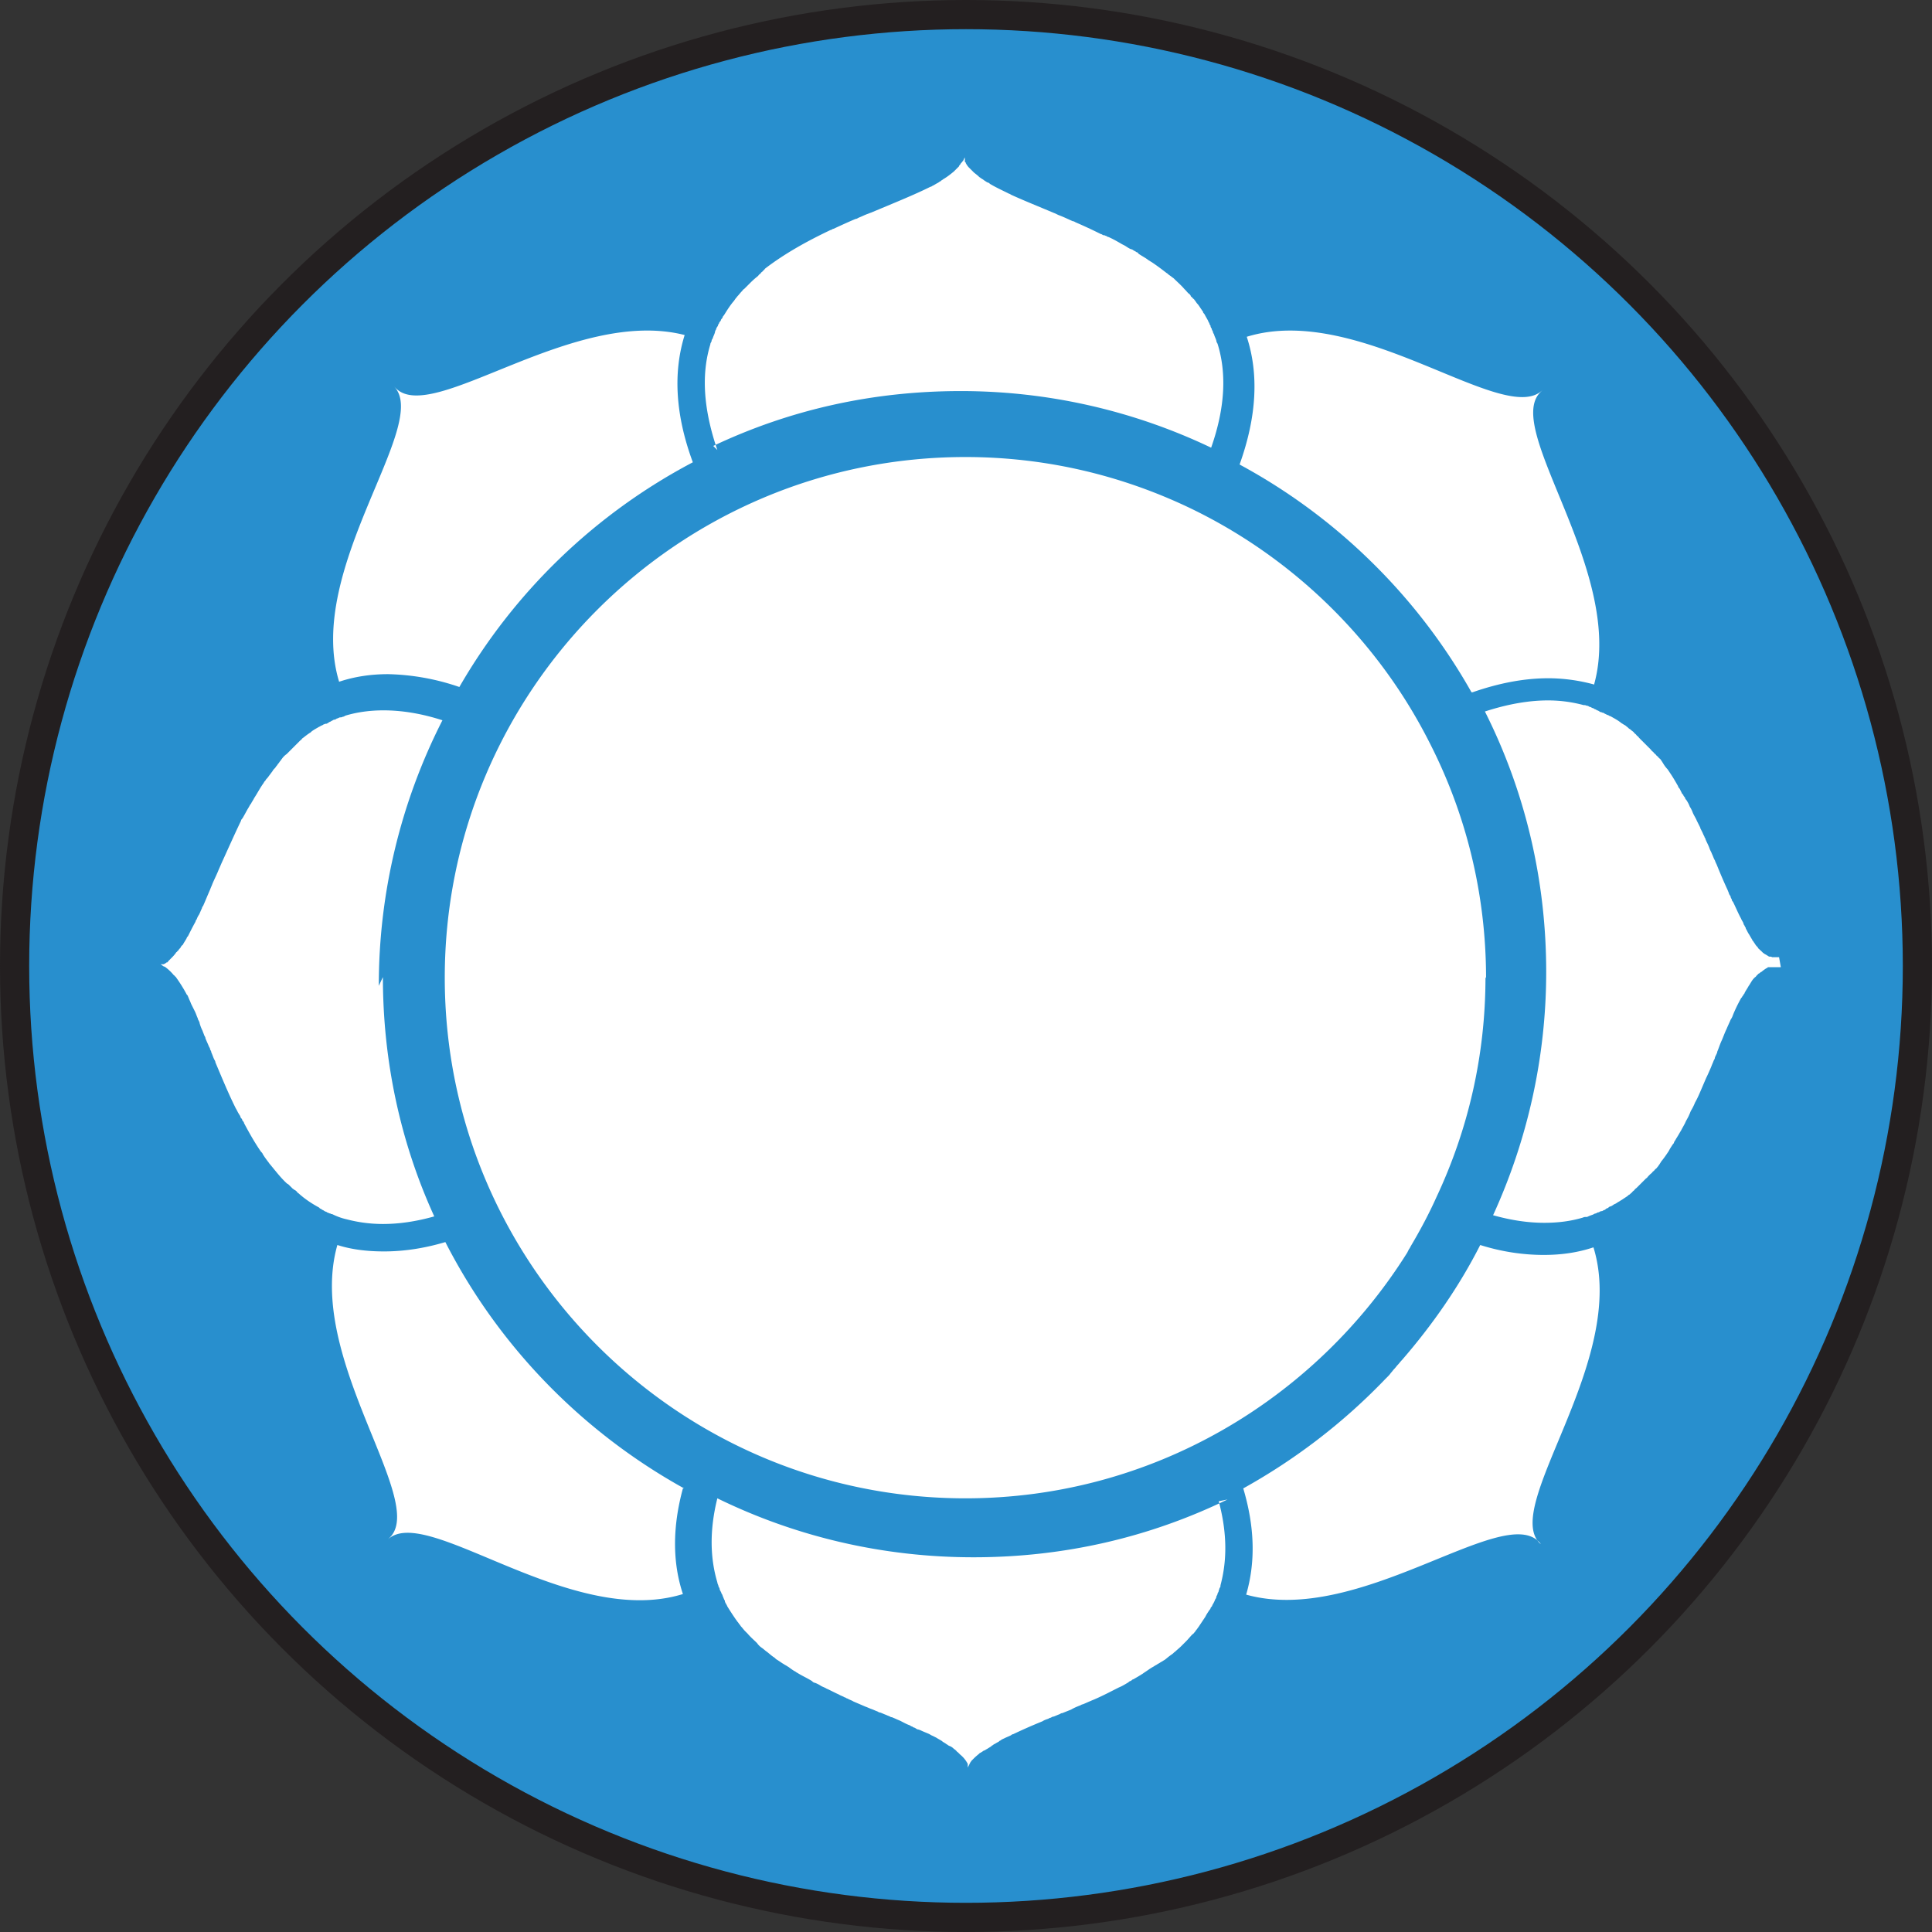 <svg xmlns="http://www.w3.org/2000/svg" id="Layer_2" data-name="Layer 2" viewBox="0 0 33.1 33.1"><rect x="0" y="0" width="33.1" height="33.1" fill="#333333" stroke="none"/><defs><clipPath id="clippath"><path d="M1.77 1.76h29.57v29.57H1.77z" class="cls-2"/></clipPath><clipPath id="clippath-1"><path d="M1.77 1.76h29.57v29.57H1.77z" class="cls-2"/></clipPath><style>.cls-2,.cls-3{stroke-width:0}.cls-2{fill:none}.cls-3{fill:#fff}</style></defs><g id="Tokens"><g id="Nizam"><circle cx="16.55" cy="16.55" r="16.3" style="fill:#288fce;stroke-width:0"/><g style="clip-path:url(#clippath)"><g style="clip-path:url(#clippath-1)"><path d="M27.32 11.73a3 3 0 0 0-.79-.11c-.41 0-.84.08-1.3.24h-.02a10 10 0 0 0-1.71-2.23 10 10 0 0 0-2.26-1.67v-.01c.29-.81.33-1.54.12-2.18 1.94-.6 4.42 1.56 5.07.91l-.04.04c-.64.64 1.46 3.08.92 5.01M26.4 26.45l-.04-.04c-.64-.64-3.08 1.45-5.01.91.16-.55.15-1.15-.05-1.82.9-.5 1.72-1.13 2.43-1.87l.04-.04c.02-.02.04-.04.06-.07.02-.02.04-.05.06-.07s.04-.05.06-.07.04-.05.07-.08c.52-.6.98-1.26 1.34-1.97.38.12.75.17 1.09.17.3 0 .58-.04.85-.13.6 1.94-1.57 4.42-.92 5.07M11.7 25.5c-.18.66-.18 1.27 0 1.81-1.94.6-4.41-1.57-5.06-.93l.04-.04c.64-.64-1.45-3.08-.9-5.01.25.08.52.11.8.11.33 0 .68-.05 1.05-.16.91 1.78 2.34 3.25 4.09 4.22M6.74 6.61l.04.04c.63.64 3.03-1.4 4.95-.91-.2.64-.16 1.37.14 2.18a9.996 9.996 0 0 0-4 3.85 4 4 0 0 0-1.22-.22c-.29 0-.57.04-.84.13-.59-1.94 1.58-4.41.94-5.06M6.56 16.74c0 1.44.3 2.83.88 4.1-.32.09-.61.13-.88.13-.22 0-.43-.03-.62-.08-.09-.02-.17-.05-.25-.09-.01 0-.02 0-.03-.01 0 0-.02 0-.03-.01-.01 0-.03-.01-.04-.02-.02 0-.04-.02-.06-.03-.01 0-.02-.01-.03-.02 0 0-.02 0-.03-.02-.13-.07-.25-.15-.36-.25-.01 0-.02-.02-.03-.03 0 0-.02-.02-.03-.02-.01-.01-.03-.02-.04-.03l-.06-.06s-.02-.02-.03-.02c-.11-.1-.2-.22-.3-.34-.01-.01-.02-.03-.03-.04-.03-.04-.06-.08-.09-.13 0-.01-.02-.03-.03-.04-.11-.16-.2-.32-.29-.49 0-.02-.02-.03-.03-.05 0-.02-.02-.03-.03-.05 0-.02-.02-.04-.03-.06-.02-.03-.03-.06-.05-.09-.13-.26-.24-.53-.35-.79 0-.02-.01-.03-.02-.05-.02-.04-.03-.08-.05-.12 0-.02-.01-.03-.02-.05 0-.02-.01-.03-.02-.05-.02-.05-.04-.09-.06-.14 0-.02-.01-.03-.02-.05-.01-.03-.02-.05-.03-.08a.7.7 0 0 1-.05-.13c0-.02-.02-.05-.03-.07v-.01c-.02-.04-.03-.08-.05-.12l-.06-.12c-.01-.02-.02-.05-.03-.07s-.02-.05-.03-.07c0-.01-.01-.02-.02-.03a2.5 2.5 0 0 0-.18-.29s-.01-.02-.02-.02c0 0-.01-.02-.02-.02a.8.8 0 0 0-.16-.15h-.01c-.02-.01-.04-.03-.06-.04h-.16.21s.01 0 .02-.01c.01 0 .02-.01.03-.02h.01c.01 0 .02-.02.03-.03l.02-.02.02-.02c.03-.03.05-.05.08-.09 0 0 .01-.02.02-.02 0 0 .01-.02.02-.02.01-.02.03-.04.04-.05.01-.02.02-.04.04-.05.02-.04.05-.08.07-.12 0-.01.01-.02.02-.03.04-.08.08-.16.13-.25 0-.01.01-.03.02-.04a.3.3 0 0 1 .04-.08c.02-.04.03-.07.05-.11 0-.01.01-.03.02-.04.04-.09.08-.19.12-.28.01-.03.03-.07.04-.1.03-.07.06-.13.09-.2.02-.05.04-.09.06-.14.11-.24.22-.49.34-.74 0-.02.02-.03.03-.05.03-.05.06-.11.09-.16.02-.03.03-.06.05-.08.01-.02.02-.04.03-.05 0-.01.02-.03.02-.04.06-.09.11-.19.17-.27 0-.01.02-.03.03-.04 0-.01.02-.03.03-.04l.09-.12c.01-.02.02-.03.04-.05.01-.01.02-.03.03-.04s.02-.03.03-.04.02-.03.03-.04.02-.03.03-.04c.02-.03.05-.06.08-.08l.03-.03.07-.07.07-.07.03-.03.04-.04c.01 0 .02-.02.03-.03.03-.02.05-.04.08-.06.01-.01.03-.02.04-.03.01 0 .03-.02.04-.03.04-.03.08-.05.13-.08.01 0 .03-.02.04-.02s.03-.02.04-.02c0 0 .02-.01.03-.01s.02 0 .03-.01c.01 0 .02-.01.03-.02.01 0 .03-.01.04-.02.01 0 .02-.01.04-.02h.01c.01 0 .03-.01.04-.02.02 0 .04-.02.06-.02.01 0 .03 0 .04-.01.02 0 .03-.01.05-.02.2-.06.42-.09.65-.09.3 0 .64.05 1.01.17a10 10 0 0 0-1.09 4.55M20.88 25.72c.15.56.14 1.03.03 1.44 0 .01 0 .03-.01.04s-.01.03-.02.05c0 .02-.01.03-.02.05 0 .02-.01.03-.02.05 0 .02-.01.04-.02.05-.01.03-.03.07-.05.1 0 .02-.02.03-.03.05 0 .02-.02.03-.03.05-.02.03-.04.06-.06.1l-.06.09-.06.09c-.01.01-.02.03-.03.04s-.02.03-.03.04-.02.03-.04.04c-.04.04-.07.08-.11.12l-.04.04-.04.04c-.04.04-.08.07-.11.1-.02.01-.03.03-.05.04-.01.01-.03.02-.04.03-.03.02-.06.05-.09.07-.02.01-.03.02-.05.03s-.03.02-.05.03-.03.02-.05.03-.03.02-.05.03-.03.02-.05.03c-.04.03-.09.06-.13.09-.02.01-.03.02-.05.03-.03.02-.07.04-.1.06-.02 0-.03.02-.05.03-.02 0-.03.02-.05.03-.05.03-.1.06-.15.08-.14.07-.27.14-.41.2-.02.01-.05.02-.07.03-.05.02-.09.04-.14.06-.02 0-.04.02-.05.02-.05.02-.1.04-.15.07l-.15.06c-.02 0-.03.01-.05.02-.03.01-.07.03-.1.04-.02 0-.03.01-.05.02-.02 0-.04.02-.05.02-.03.01-.06.02-.09.04a9 9 0 0 0-.5.22c-.01 0-.03.01-.04.02-.04.02-.07.03-.11.05-.02.01-.05.02-.07.04-.01 0-.02.01-.03.02-.02.01-.04.02-.07.04-.01 0-.02.01-.03.02-.01 0-.02.01-.03.02s-.02.01-.03.02c-.02.01-.03.02-.05.03-.01 0-.02.02-.04.02 0 0-.02.01-.03.02 0 0-.02.01-.03.02h-.01l-.02.02s-.05.04-.08.07l-.04.04c-.01.01-.02.03-.03.04 0 0 0 .01-.01.02 0 0 0 .01-.01.02 0 0 0 .01-.01.02 0 0 0 .01-.01.02v.16-.22a.5.5 0 0 0-.13-.16l-.02-.02-.02-.02s-.02-.01-.02-.02c0 0-.02-.01-.02-.02 0 0-.02-.01-.03-.02a.2.2 0 0 0-.08-.05s-.02-.01-.03-.02c0 0-.02-.01-.03-.02 0 0-.02-.01-.03-.02-.01 0-.02-.01-.03-.02-.03-.02-.07-.04-.1-.06l-.06-.03c-.03-.01-.05-.03-.08-.04-.02-.01-.05-.02-.07-.03-.03-.01-.06-.03-.1-.04-.02 0-.04-.02-.06-.03-.01 0-.03-.01-.04-.02-.01 0-.03-.01-.04-.02-.06-.02-.11-.05-.17-.08-.05-.02-.09-.04-.14-.06 0 0-.02 0-.03-.01-.02-.01-.05-.02-.07-.03-.03-.01-.07-.03-.1-.04-.02 0-.03-.01-.05-.02-.03-.01-.07-.03-.1-.04s-.07-.03-.1-.04l-.21-.09c-.03-.02-.07-.03-.1-.05-.02 0-.03-.02-.05-.02-.03-.02-.07-.03-.1-.05-.07-.03-.14-.07-.21-.1-.03-.02-.07-.03-.1-.05a.5.5 0 0 0-.1-.05c-.02 0-.04-.02-.05-.03-.08-.05-.17-.09-.25-.14 0 0-.02-.01-.03-.02-.04-.02-.08-.05-.12-.08-.02-.01-.03-.02-.05-.03s-.03-.02-.05-.03l-.09-.06c-.02-.01-.03-.02-.05-.04-.05-.03-.09-.07-.13-.1-.03-.02-.06-.05-.09-.07a.3.3 0 0 1-.08-.08c-.05-.05-.11-.1-.16-.16l-.04-.04c-.03-.03-.05-.06-.07-.08-.01-.01-.02-.03-.03-.04s-.02-.03-.03-.04-.02-.03-.03-.04a5 5 0 0 1-.15-.23c-.01-.03-.03-.05-.04-.08 0 0 0-.02-.01-.03-.01-.02-.02-.05-.03-.07 0-.01-.01-.03-.02-.04 0-.02-.02-.04-.03-.07 0-.02-.01-.03-.02-.05 0-.02-.02-.05-.02-.07-.12-.4-.14-.88 0-1.44 1.35.66 2.84 1.01 4.39 1.01s3.01-.34 4.35-.99M12.29 7.71c-.25-.73-.27-1.32-.12-1.81 0-.02.01-.03.02-.05 0-.02.01-.04.02-.05.01-.04.03-.07.04-.11 0-.02.01-.03.02-.05 0-.02.02-.04.03-.06 0-.01.01-.03.02-.04 0-.02.02-.03.03-.05 0-.02.02-.03.03-.05 0-.02.02-.03.03-.05.05-.08.1-.16.16-.23.01-.01.02-.03.03-.04 0-.01.02-.02.03-.04.03-.03.05-.06.08-.09.01-.01.02-.03.04-.04l.04-.04.04-.04c.04-.04.08-.08.13-.12.01-.01.03-.02.04-.04.01-.01.03-.02.04-.04.01-.01.03-.02.04-.04.01 0 .02-.02.03-.03.34-.26.72-.47 1.12-.66.02 0 .03-.02.05-.02.13-.06.26-.12.38-.17.02 0 .03-.01.05-.02.05-.02.09-.04.14-.06.03-.01.05-.02.08-.03.38-.16.73-.3 1.01-.44.01 0 .03-.01.04-.02.01 0 .02-.01.04-.02.03-.02.06-.03.08-.05.01 0 .02-.01.03-.02 0 0 .02-.01.03-.02.07-.04.13-.09.18-.13l.02-.02.03-.03.02-.02.02-.02s0-.01.01-.02c0 0 .02-.02.02-.03l.02-.02s.01-.02.02-.02c0 0 0-.01.01-.02 0-.02.02-.03.02-.05v-.13.2s0 .02.01.02 0 .01.01.02c.01.02.03.05.05.07l.02.02.04.04.02.02c.02.02.04.03.06.05 0 0 .02.01.02.02.01 0 .02.02.03.02.02.02.05.03.07.05.02.01.04.03.07.04.01 0 .02.01.03.02.1.06.21.11.33.17.01 0 .02.01.04.02.22.1.47.2.73.31.03.01.06.03.09.04.08.03.16.07.23.1.02 0 .03.01.05.02.14.06.29.13.43.2.02 0 .03.02.05.02 0 0 .02 0 .03.01.02 0 .03.02.05.02.07.03.14.07.21.11.03.02.06.03.09.05s.06.04.09.05c.01 0 .03.01.04.02.02.01.04.02.05.03.02 0 .03.02.04.03.06.04.12.07.17.11.02.01.03.02.05.03.09.06.17.12.26.19.01 0 .02.02.04.03.01.01.03.02.04.03s.03.02.04.03c.06.06.13.12.18.18l.02.02c.02.02.04.05.07.07 0 0 .02.02.02.03s.02.02.03.03c0 .01.02.02.03.03 0 .01.02.02.02.03.01.01.02.03.03.04.03.03.05.07.08.11 0 .01.02.02.02.03 0 .02.02.03.03.05.02.04.04.07.06.11 0 .01.01.02.02.04 0 .01.01.03.02.04v.01c0 .01.01.03.02.04 0 .02.01.03.02.05 0 .02.01.03.02.05.01.04.03.07.04.11 0 .02.01.03.02.05.15.48.14 1.07-.11 1.78-1.32-.63-2.78-.97-4.29-.97s-2.93.32-4.24.94" class="cls-3"/><path d="M25.45 16.74c0 1.35-.3 2.62-.84 3.77-.13.29-.28.57-.44.84-.01.02-.02.04-.03.05l-.03.06c-1.58 2.52-4.38 4.21-7.57 4.21-4.92 0-8.92-4-8.92-8.92s4-8.92 8.92-8.92c1.39 0 2.7.32 3.88.89 1.75.85 3.19 2.26 4.07 4 .62 1.21.97 2.58.97 4.04M30.51 16.57h-.21s-.02 0-.02.01-.01 0-.02.01c-.03.02-.06.04-.08.06 0 0-.01 0-.02.01 0 0-.02.02-.03.02l-.02.02-.02.02s-.01.02-.02.02l-.02.02c-.03.03-.05.07-.07.1 0 0-.01.02-.02.03-.02.04-.05.08-.07.12 0 .01-.01.02-.02.03 0 .01-.01.02-.02.03 0 .01-.01.02-.02.03-.05.09-.1.19-.14.29a.3.3 0 0 1-.04.08c-.02.05-.05.11-.07.16-.03.06-.05.12-.08.19-.03.06-.05.13-.08.2v.01c-.01.03-.03.06-.04.09 0 .02-.01.03-.02.05-.01.03-.03.07-.04.1-.03.07-.06.14-.09.2l-.09.21c-.03.07-.06.14-.1.21-.02.05-.04.09-.07.14-.01.02-.02.05-.03.07-.02.05-.05.09-.07.14-.02.04-.05.09-.07.13-.02.03-.04.07-.06.1-.01.02-.02.03-.03.05s-.02.03-.03.05c0 .02-.02.03-.03.05-.02.03-.04.06-.06.1-.04.06-.08.12-.13.18-.01.02-.02.03-.03.05-.01.01-.02.03-.03.04s-.02.03-.04.04c-.01.01-.02.03-.04.04-.01.01-.02.03-.04.04l-.04.04c-.01.01-.02.03-.04.04l-.08.08-.04.04-.04.04c-.01.01-.03.02-.04.04-.01.01-.03.02-.04.04-.02.01-.03.03-.05.04-.01 0-.02.02-.04.03l-.09.06c-.02.01-.03.02-.05.03s-.04.03-.07.04c-.02.01-.04.03-.07.04-.02 0-.03.02-.05.03-.02 0-.03.02-.05.03-.02 0-.03.02-.05.02s-.03.01-.05.02c-.02 0-.03.01-.05.02-.02 0-.03.01-.05.02-.03.01-.06.02-.1.04h-.02c-.02 0-.03 0-.05.01q-.3.09-.66.09c-.27 0-.56-.04-.88-.13.59-1.29.91-2.71.91-4.17 0-1.57-.36-3.09-1.05-4.46.4-.13.76-.19 1.08-.19.22 0 .42.03.61.08.02 0 .03 0 .05.01.02 0 .04.01.05.02.02 0 .03.01.05.02.01 0 .03.01.04.02.01 0 .03.01.04.02.02 0 .04.02.06.03 0 0 .02 0 .03.01.01 0 .02 0 .03.01l.06.03c.02 0 .03.02.05.02.07.04.13.07.19.12.02.01.03.02.05.03s.03.02.04.03c.02.01.03.03.05.04.01 0 .02.02.04.03.01.01.03.02.04.04.01.01.03.02.04.04.01.01.03.02.04.04l.04.04.04.04.04.04.08.08c.01.01.02.03.04.04.01.01.02.03.04.04.01.01.02.03.04.04.01.01.02.03.04.04.01.01.02.03.03.04.01.02.02.03.03.05.02.03.04.06.07.09l.06.09c.04.06.08.13.12.2 0 .02.02.03.03.05l.03.06c0 .01.02.03.03.04 0 .02.02.03.03.05 0 .02.02.03.03.05.02.03.04.07.05.1.02.03.04.07.05.1.02.05.05.09.07.14l.06.12c0 .02.02.04.02.05.02.03.03.07.05.1 0 .02.02.03.02.05.02.05.05.1.07.16.01.03.03.06.04.09.02.04.03.08.05.11.01.03.02.05.03.07q.09.225.18.42c.01.02.02.05.03.07 0 .02.02.04.03.06 0 .02.01.03.02.05 0 .02.01.03.02.04.05.1.09.2.14.29.01.03.03.05.04.08 0 .01.01.03.02.04 0 .01.01.02.02.04v.01c.02.03.03.06.05.09s.04.07.06.1c0 .01.01.02.02.03 0 0 .01.02.02.03 0 0 .01.02.02.03.01.02.03.03.04.05 0 0 .01.02.02.02 0 0 .01.02.02.02l.04.04c.01.01.03.02.04.03 0 0 .01 0 .02.01.02.01.03.02.05.03h.02s.02 0 .03.01h.12" class="cls-3"/></g></g></g></g><circle id="Dire_line" cx="16.55" cy="16.55" r="16.3" data-name="Dire line" style="fill:none;stroke:#231f20;stroke-miterlimit:10;stroke-width:.5px"/></svg>